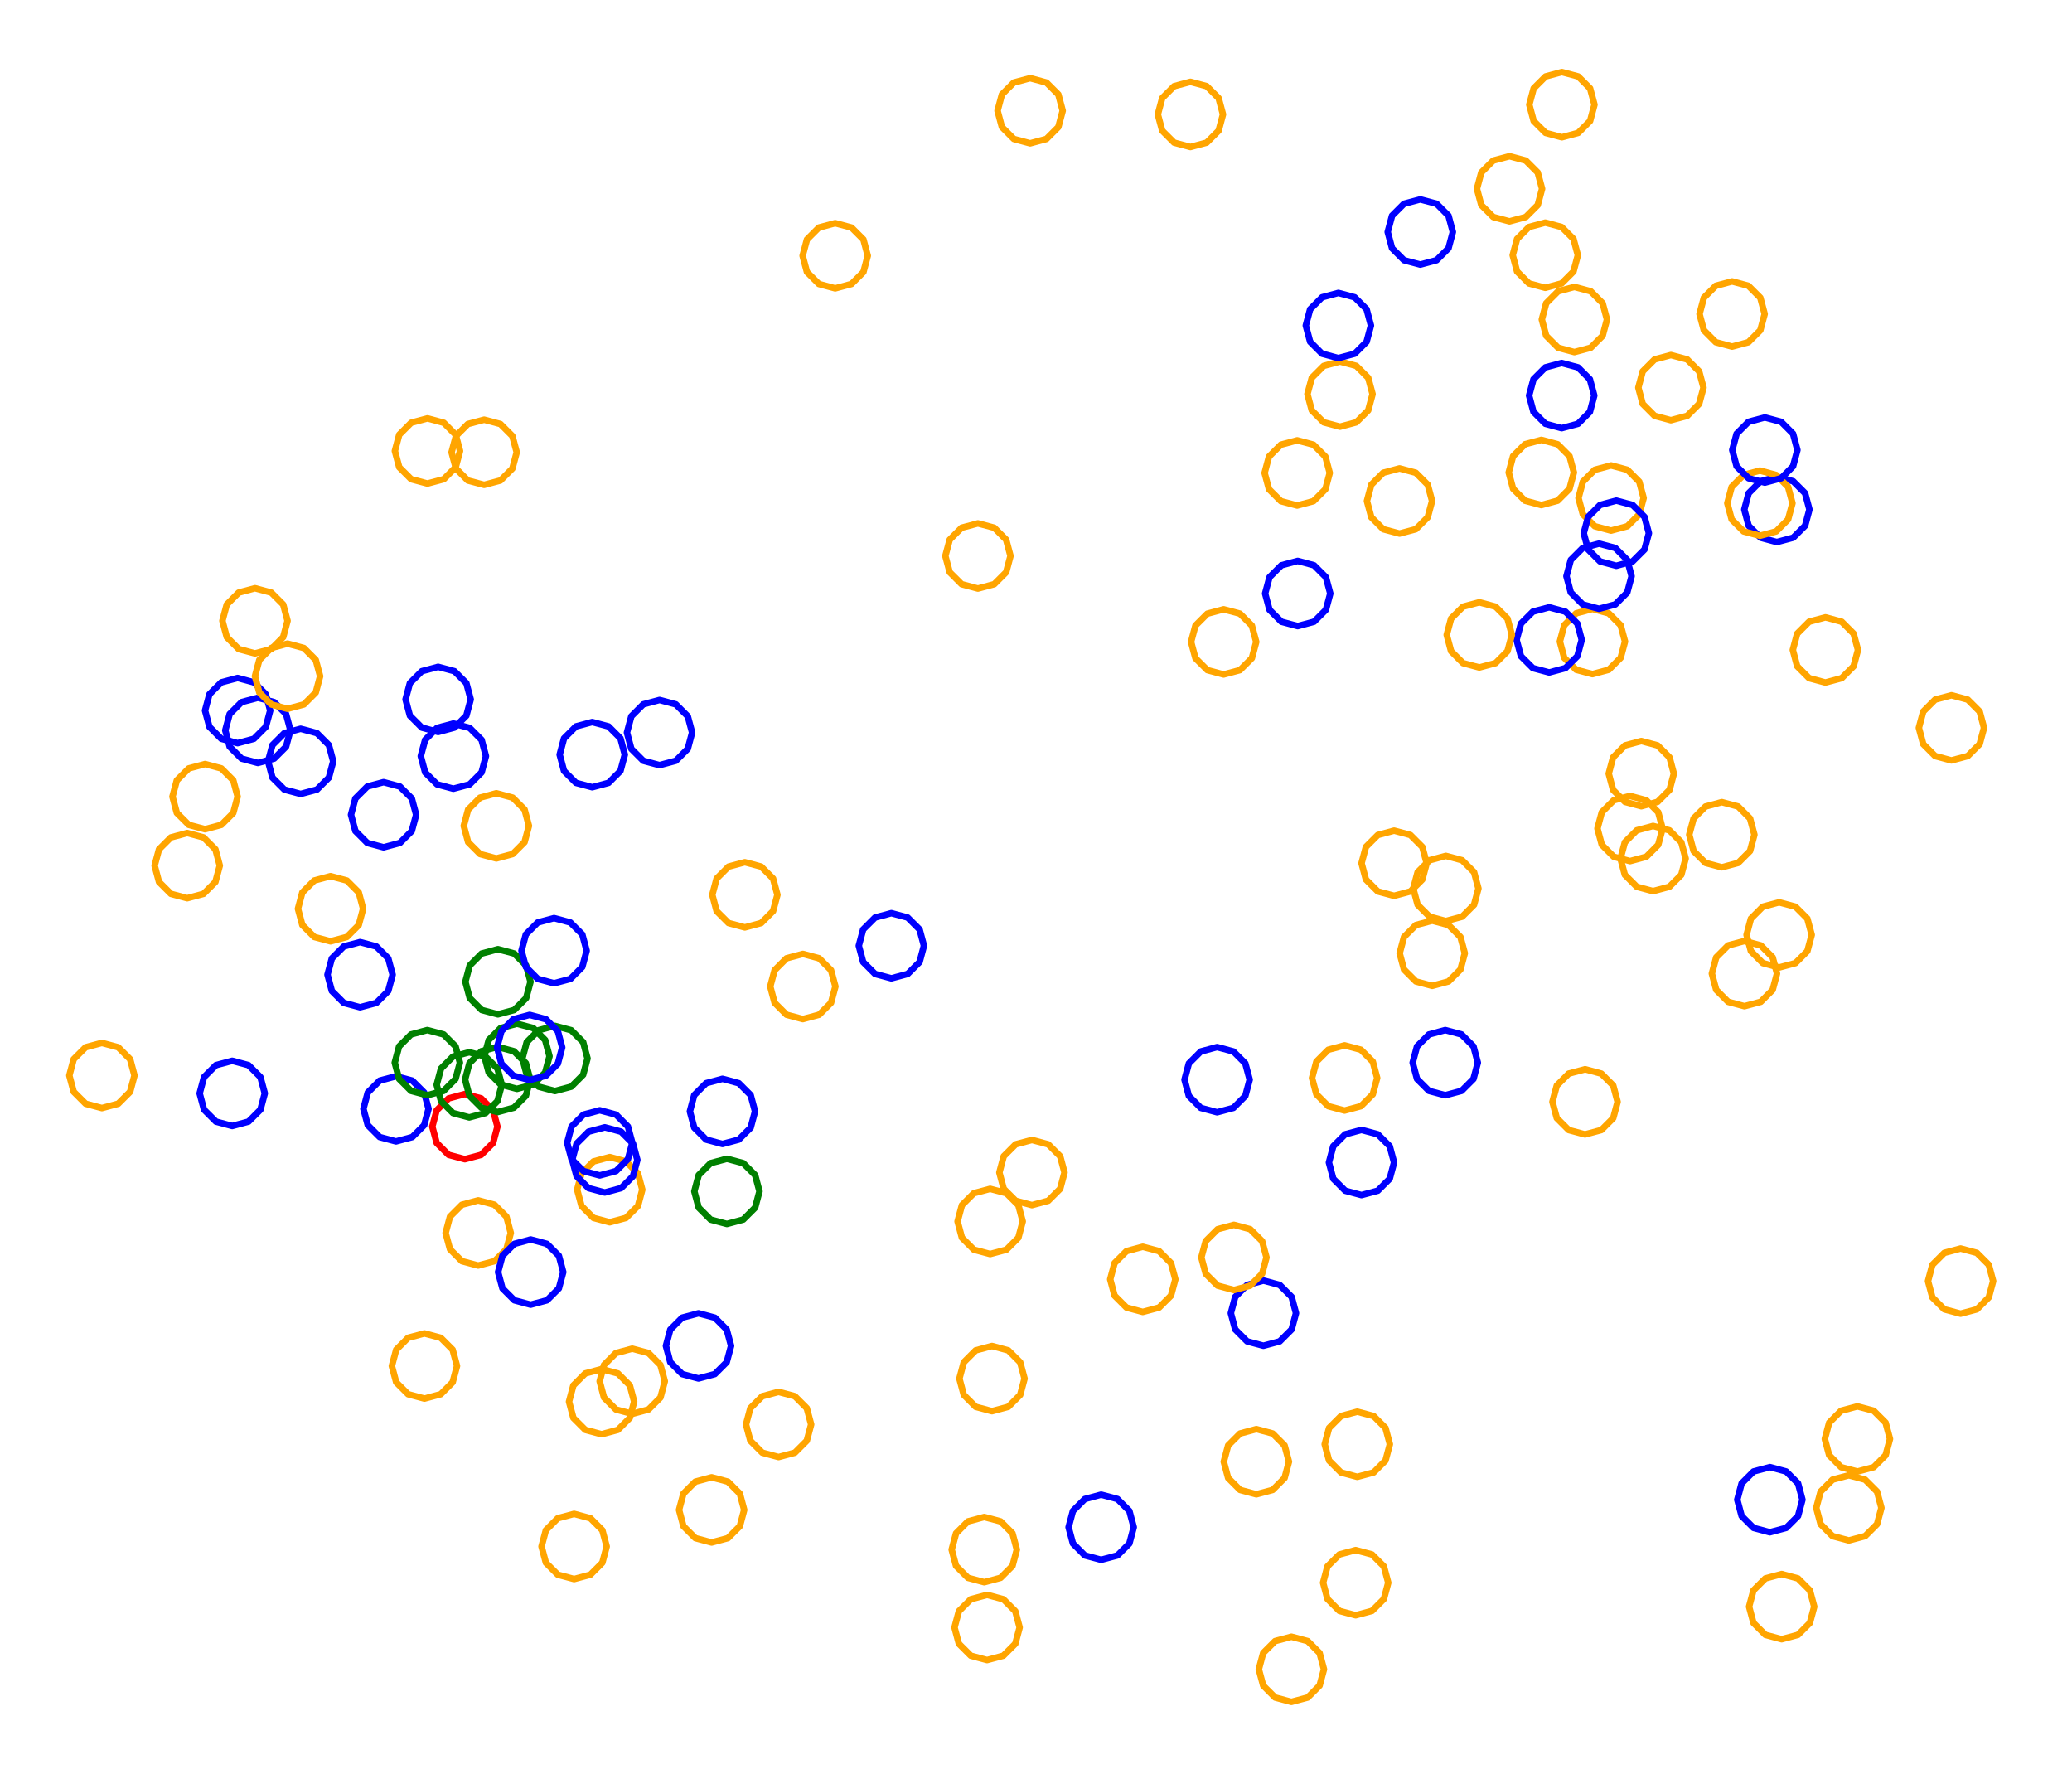 <?xml version="1.0" ?><!DOCTYPE svg  PUBLIC '-//W3C//DTD SVG 1.1//EN'  'http://www.w3.org/Graphics/SVG/1.1/DTD/svg11.dtd'><svg height="273.000" viewBox="-167.000 -133.000 318.000 273.000" width="318.000" xmlns="http://www.w3.org/2000/svg"><line fill="none" stroke="none" stroke-linecap="round" stroke-width="2.0" x1="0.0" x2="0.0" y1="0.0" y2="0.0"/><polygon fill="none" fill-rule="evenodd" points="0.0,0.0 0.0,0.0 0.0,0.0" stroke-linejoin="round"/><polyline fill="none" points="46.961,4.453 49.461,3.783 51.291,1.953 51.961,-0.547 51.291,-3.047 49.461,-4.877 46.961,-5.547 44.461,-4.877 42.631,-3.047 41.961,-0.547 42.631,1.953 44.461,3.783 46.961,4.453" stroke="#ffa500" stroke-linecap="round" stroke-linejoin="round"/><polyline fill="none" points="54.901,8.327 57.401,7.657 59.231,5.827 59.901,3.327 59.231,0.827 57.401,-1.003 54.901,-1.673 52.401,-1.003 50.571,0.827 49.901,3.327 50.571,5.827 52.401,7.657 54.901,8.327" stroke="#ffa500" stroke-linecap="round" stroke-linejoin="round"/><polyline fill="none" points="70.161,-88.839 72.661,-89.509 74.491,-91.339 75.161,-93.839 74.491,-96.339 72.661,-98.169 70.161,-98.839 67.661,-98.169 65.831,-96.339 65.161,-93.839 65.831,-91.339 67.661,-89.509 70.161,-88.839" stroke="#ffa500" stroke-linecap="round" stroke-linejoin="round"/><polyline fill="none" points="-16.913,-42.692 -14.413,-43.362 -12.583,-45.192 -11.913,-47.692 -12.583,-50.192 -14.413,-52.023 -16.913,-52.692 -19.413,-52.023 -21.243,-50.192 -21.913,-47.692 -21.243,-45.192 -19.413,-43.362 -16.913,-42.692" stroke="#ffa500" stroke-linecap="round" stroke-linejoin="round"/><polyline fill="none" points="-56.121,42.533 -53.621,41.863 -51.791,40.033 -51.121,37.533 -51.791,35.033 -53.621,33.203 -56.121,32.533 -58.621,33.203 -60.452,35.033 -61.121,37.533 -60.452,40.033 -58.621,41.863 -56.121,42.533" stroke="#00f" stroke-linecap="round" stroke-linejoin="round"/><polyline fill="none" points="-127.426,-15.934 -124.926,-16.603 -123.096,-18.434 -122.426,-20.934 -123.096,-23.434 -124.926,-25.264 -127.426,-25.934 -129.926,-25.264 -131.756,-23.434 -132.426,-20.934 -131.756,-18.434 -129.926,-16.603 -127.426,-15.934" stroke="#00f" stroke-linecap="round" stroke-linejoin="round"/><polyline fill="none" points="89.443,-68.522 91.943,-69.192 93.773,-71.022 94.443,-73.522 93.773,-76.022 91.943,-77.852 89.443,-78.522 86.943,-77.852 85.113,-76.022 84.443,-73.522 85.113,-71.022 86.943,-69.192 89.443,-68.522" stroke="#ffa500" stroke-linecap="round" stroke-linejoin="round"/><polyline fill="none" points="72.71,-111.938 75.21,-112.608 77.04,-114.438 77.71,-116.938 77.04,-119.438 75.21,-121.269 72.71,-121.938 70.21,-121.269 68.38,-119.438 67.71,-116.938 68.38,-114.438 70.21,-112.608 72.71,-111.938" stroke="#ffa500" stroke-linecap="round" stroke-linejoin="round"/><polyline fill="none" points="-130.532,-18.97 -128.032,-19.639 -126.202,-21.47 -125.532,-23.97 -126.202,-26.47 -128.032,-28.3 -130.532,-28.97 -133.032,-28.3 -134.862,-26.47 -135.532,-23.97 -134.862,-21.47 -133.032,-19.639 -130.532,-18.97" stroke="#00f" stroke-linecap="round" stroke-linejoin="round"/><polyline fill="none" points="-59.798,78.513 -57.298,77.843 -55.468,76.013 -54.798,73.513 -55.468,71.013 -57.298,69.183 -59.798,68.513 -62.298,69.183 -64.128,71.013 -64.798,73.513 -64.128,76.013 -62.298,77.843 -59.798,78.513" stroke="#00f" stroke-linecap="round" stroke-linejoin="round"/><polyline fill="none" points="133.9,68.573 136.4,67.903 138.23,66.073 138.9,63.573 138.23,61.073 136.4,59.243 133.9,58.573 131.4,59.243 129.57,61.073 128.9,63.573 129.57,66.073 131.4,67.903 133.9,68.573" stroke="#ffa500" stroke-linecap="round" stroke-linejoin="round"/><polyline fill="none" points="97.256,0.079 99.756,-0.591 101.586,-2.421 102.256,-4.921 101.586,-7.421 99.756,-9.251 97.256,-9.921 94.756,-9.251 92.926,-7.421 92.256,-4.921 92.926,-2.421 94.756,-0.591 97.256,0.079" stroke="#ffa500" stroke-linecap="round" stroke-linejoin="round"/><polyline fill="none" points="98.833,-79.821 101.333,-80.49 103.164,-82.321 103.833,-84.821 103.164,-87.321 101.333,-89.151 98.833,-89.821 96.333,-89.151 94.503,-87.321 93.833,-84.821 94.503,-82.321 96.333,-80.49 98.833,-79.821" stroke="#ffa500" stroke-linecap="round" stroke-linejoin="round"/><polyline fill="none" points="-30.197,17.115 -27.697,16.445 -25.867,14.615 -25.197,12.115 -25.867,9.615 -27.697,7.785 -30.197,7.115 -32.697,7.785 -34.527,9.615 -35.197,12.115 -34.527,14.615 -32.697,16.445 -30.197,17.115" stroke="#00f" stroke-linecap="round" stroke-linejoin="round"/><polyline fill="none" points="-15.508,121.721 -13.008,121.051 -11.178,119.221 -10.508,116.721 -11.178,114.221 -13.008,112.391 -15.508,111.721 -18.008,112.391 -19.838,114.221 -20.508,116.721 -19.838,119.221 -18.008,121.051 -15.508,121.721" stroke="#ffa500" stroke-linecap="round" stroke-linejoin="round"/><polyline fill="none" points="64.672,-99.032 67.172,-99.702 69.002,-101.532 69.672,-104.032 69.002,-106.532 67.172,-108.362 64.672,-109.032 62.172,-108.362 60.342,-106.532 59.672,-104.032 60.342,-101.532 62.172,-99.702 64.672,-99.032" stroke="#ffa500" stroke-linecap="round" stroke-linejoin="round"/><polyline fill="none" points="-90.579,22.642 -88.079,21.972 -86.249,20.142 -85.579,17.642 -86.249,15.142 -88.079,13.312 -90.579,12.642 -93.079,13.312 -94.909,15.142 -95.579,17.642 -94.909,20.142 -93.079,21.972 -90.579,22.642" stroke="#008000" stroke-linecap="round" stroke-linejoin="round"/><polyline fill="none" points="77.4,-29.565 79.9,-30.235 81.731,-32.065 82.4,-34.565 81.731,-37.065 79.9,-38.895 77.4,-39.565 74.9,-38.895 73.07,-37.065 72.4,-34.565 73.07,-32.065 74.9,-30.235 77.4,-29.565" stroke="#ffa500" stroke-linecap="round" stroke-linejoin="round"/><polyline fill="none" points="-97.42,-11.98 -94.92,-12.65 -93.09,-14.48 -92.42,-16.98 -93.09,-19.48 -94.92,-21.31 -97.42,-21.98 -99.92,-21.31 -101.75,-19.48 -102.42,-16.98 -101.75,-14.48 -99.92,-12.65 -97.42,-11.98" stroke="#00f" stroke-linecap="round" stroke-linejoin="round"/><polyline fill="none" points="50.977,-92.404 53.477,-93.073 55.308,-94.904 55.977,-97.404 55.308,-99.904 53.477,-101.734 50.977,-102.404 48.477,-101.734 46.647,-99.904 45.977,-97.404 46.647,-94.904 48.477,-93.073 50.977,-92.404" stroke="#00f" stroke-linecap="round" stroke-linejoin="round"/><polyline fill="none" points="113.153,-28.273 115.653,-28.943 117.483,-30.773 118.153,-33.273 117.483,-35.773 115.653,-37.603 113.153,-38.273 110.653,-37.603 108.823,-35.773 108.153,-33.273 108.823,-30.773 110.653,-28.943 113.153,-28.273" stroke="#ffa500" stroke-linecap="round" stroke-linejoin="round"/><polyline fill="none" points="84.897,-9.292 87.397,-9.961 89.228,-11.792 89.897,-14.292 89.228,-16.792 87.397,-18.622 84.897,-19.292 82.397,-18.622 80.567,-16.792 79.897,-14.292 80.567,-11.792 82.397,-9.961 84.897,-9.292" stroke="#ffa500" stroke-linecap="round" stroke-linejoin="round"/><polyline fill="none" points="74.631,-78.975 77.131,-79.644 78.961,-81.475 79.631,-83.975 78.961,-86.475 77.131,-88.305 74.631,-88.975 72.131,-88.305 70.301,-86.475 69.631,-83.975 70.301,-81.475 72.131,-79.644 74.631,-78.975" stroke="#ffa500" stroke-linecap="round" stroke-linejoin="round"/><polyline fill="none" points="26.903,73.493 29.403,72.823 31.233,70.993 31.903,68.493 31.233,65.993 29.403,64.163 26.903,63.493 24.403,64.163 22.573,65.993 21.903,68.493 22.573,70.993 24.403,72.823 26.903,73.493" stroke="#00f" stroke-linecap="round" stroke-linejoin="round"/><polyline fill="none" points="78.409,-39.586 80.909,-40.256 82.74,-42.086 83.409,-44.586 82.74,-47.086 80.909,-48.916 78.409,-49.586 75.909,-48.916 74.079,-47.086 73.409,-44.586 74.079,-42.086 75.909,-40.256 78.409,-39.586" stroke="#00f" stroke-linecap="round" stroke-linejoin="round"/><polyline fill="none" points="105.704,-49.825 108.204,-50.495 110.034,-52.325 110.704,-54.825 110.034,-57.325 108.204,-59.155 105.704,-59.825 103.204,-59.155 101.374,-57.325 100.704,-54.825 101.374,-52.325 103.204,-50.495 105.704,-49.825" stroke="#00f" stroke-linecap="round" stroke-linejoin="round"/><polyline fill="none" points="76.261,41.066 78.761,40.396 80.591,38.566 81.261,36.066 80.591,33.566 78.761,31.736 76.261,31.066 73.761,31.736 71.931,33.566 71.261,36.066 71.931,38.566 73.761,40.396 76.261,41.066" stroke="#ffa500" stroke-linecap="round" stroke-linejoin="round"/><polyline fill="none" points="100.728,21.389 103.228,20.72 105.058,18.889 105.728,16.389 105.058,13.889 103.228,12.059 100.728,11.389 98.228,12.059 96.398,13.889 95.728,16.389 96.398,18.889 98.228,20.72 100.728,21.389" stroke="#ffa500" stroke-linecap="round" stroke-linejoin="round"/><polyline fill="none" points="20.799,-29.508 23.299,-30.178 25.129,-32.008 25.799,-34.508 25.129,-37.008 23.299,-38.838 20.799,-39.508 18.299,-38.838 16.469,-37.008 15.799,-34.508 16.469,-32.008 18.299,-30.178 20.799,-29.508" stroke="#ffa500" stroke-linecap="round" stroke-linejoin="round"/><polyline fill="none" points="83.168,-0.872 85.668,-1.542 87.498,-3.372 88.168,-5.872 87.498,-8.372 85.668,-10.202 83.168,-10.872 80.668,-10.202 78.838,-8.372 78.168,-5.872 78.838,-3.372 80.668,-1.542 83.168,-0.872" stroke="#ffa500" stroke-linecap="round" stroke-linejoin="round"/><polyline fill="none" points="-73.422,54.547 -70.922,53.877 -69.092,52.047 -68.422,49.547 -69.092,47.047 -70.922,45.217 -73.422,44.547 -75.922,45.217 -77.752,47.047 -78.422,49.547 -77.752,52.047 -75.922,53.877 -73.422,54.547" stroke="#ffa500" stroke-linecap="round" stroke-linejoin="round"/><polyline fill="none" points="32.165,-36.931 34.665,-37.601 36.495,-39.431 37.165,-41.931 36.495,-44.431 34.665,-46.261 32.165,-46.931 29.665,-46.261 27.835,-44.431 27.165,-41.931 27.835,-39.431 29.665,-37.601 32.165,-36.931" stroke="#00f" stroke-linecap="round" stroke-linejoin="round"/><polyline fill="none" points="-116.27,11.437 -113.77,10.768 -111.94,8.937 -111.27,6.437 -111.94,3.937 -113.77,2.107 -116.27,1.437 -118.77,2.107 -120.601,3.937 -121.27,6.437 -120.601,8.937 -118.77,10.768 -116.27,11.437" stroke="#ffa500" stroke-linecap="round" stroke-linejoin="round"/><polyline fill="none" points="-93.609,61.185 -91.109,60.515 -89.279,58.685 -88.609,56.185 -89.279,53.685 -91.109,51.855 -93.609,51.185 -96.109,51.855 -97.939,53.685 -98.609,56.185 -97.939,58.685 -96.109,60.515 -93.609,61.185" stroke="#ffa500" stroke-linecap="round" stroke-linejoin="round"/><polyline fill="none" points="118.064,92.795 120.564,92.125 122.394,90.295 123.064,87.795 122.394,85.295 120.564,83.465 118.064,82.795 115.564,83.465 113.734,85.295 113.064,87.795 113.734,90.295 115.564,92.125 118.064,92.795" stroke="#ffa500" stroke-linecap="round" stroke-linejoin="round"/><polyline fill="none" points="-95.654,44.871 -93.154,44.201 -91.324,42.371 -90.654,39.871 -91.324,37.371 -93.154,35.541 -95.654,34.871 -98.154,35.541 -99.984,37.371 -100.654,39.871 -99.984,42.371 -98.154,44.201 -95.654,44.871" stroke="#f00" stroke-linecap="round" stroke-linejoin="round"/><polyline fill="none" points="38.656,-67.529 41.156,-68.199 42.986,-70.029 43.656,-72.529 42.986,-75.029 41.156,-76.859 38.656,-77.529 36.156,-76.859 34.326,-75.029 33.656,-72.529 34.326,-70.029 36.156,-68.199 38.656,-67.529" stroke="#ffa500" stroke-linecap="round" stroke-linejoin="round"/><polyline fill="none" points="103.098,-50.79 105.598,-51.46 107.428,-53.29 108.098,-55.79 107.428,-58.29 105.598,-60.12 103.098,-60.79 100.598,-60.12 98.768,-58.29 98.098,-55.79 98.768,-53.29 100.598,-51.46 103.098,-50.79" stroke="#ffa500" stroke-linecap="round" stroke-linejoin="round"/><polyline fill="none" points="132.498,-16.321 134.998,-16.991 136.828,-18.821 137.498,-21.321 136.828,-23.821 134.998,-25.651 132.498,-26.321 129.998,-25.651 128.168,-23.821 127.498,-21.321 128.168,-18.821 129.998,-16.991 132.498,-16.321" stroke="#ffa500" stroke-linecap="round" stroke-linejoin="round"/><polyline fill="none" points="-74.181,49.977 -71.681,49.307 -69.851,47.477 -69.181,44.977 -69.851,42.477 -71.681,40.646 -74.181,39.977 -76.681,40.646 -78.511,42.477 -79.181,44.977 -78.511,47.477 -76.681,49.307 -74.181,49.977" stroke="#00f" stroke-linecap="round" stroke-linejoin="round"/><polyline fill="none" points="80.258,-51.584 82.758,-52.254 84.588,-54.084 85.258,-56.584 84.588,-59.084 82.758,-60.914 80.258,-61.584 77.758,-60.914 75.928,-59.084 75.258,-56.584 75.928,-54.084 77.758,-52.254 80.258,-51.584" stroke="#ffa500" stroke-linecap="round" stroke-linejoin="round"/><polyline fill="none" points="106.053,15.45 108.553,14.78 110.383,12.95 111.053,10.45 110.383,7.95 108.553,6.12 106.053,5.45 103.553,6.12 101.723,7.95 101.053,10.45 101.723,12.95 103.553,14.78 106.053,15.45" stroke="#ffa500" stroke-linecap="round" stroke-linejoin="round"/><polyline fill="none" points="116.75,103.37 119.25,102.7 121.08,100.87 121.75,98.37 121.08,95.87 119.25,94.04 116.75,93.37 114.25,94.04 112.419,95.87 111.75,98.37 112.419,100.87 114.25,102.7 116.75,103.37" stroke="#ffa500" stroke-linecap="round" stroke-linejoin="round"/><polyline fill="none" points="31.196,128.139 33.696,127.469 35.526,125.639 36.196,123.139 35.526,120.639 33.696,118.809 31.196,118.139 28.696,118.809 26.866,120.639 26.196,123.139 26.866,125.639 28.696,127.469 31.196,128.139" stroke="#ffa500" stroke-linecap="round" stroke-linejoin="round"/><polyline fill="none" points="-76.106,-12.207 -73.606,-12.877 -71.776,-14.707 -71.106,-17.207 -71.776,-19.707 -73.606,-21.537 -76.106,-22.207 -78.606,-21.537 -80.437,-19.707 -81.106,-17.207 -80.437,-14.707 -78.606,-12.877 -76.106,-12.207" stroke="#00f" stroke-linecap="round" stroke-linejoin="round"/><polyline fill="none" points="-131.36,39.771 -128.86,39.101 -127.03,37.271 -126.36,34.771 -127.03,32.271 -128.86,30.441 -131.36,29.771 -133.86,30.441 -135.69,32.271 -136.36,34.771 -135.69,37.271 -133.86,39.101 -131.36,39.771" stroke="#00f" stroke-linecap="round" stroke-linejoin="round"/><polyline fill="none" points="106.44,118.525 108.94,117.855 110.77,116.025 111.44,113.525 110.77,111.025 108.94,109.195 106.44,108.525 103.94,109.195 102.11,111.025 101.44,113.525 102.11,116.025 103.94,117.855 106.44,118.525" stroke="#ffa500" stroke-linecap="round" stroke-linejoin="round"/><polyline fill="none" points="-14.757,83.533 -12.257,82.863 -10.426,81.033 -9.757,78.533 -10.426,76.033 -12.257,74.203 -14.757,73.533 -17.257,74.203 -19.087,76.033 -19.757,78.533 -19.087,81.033 -17.257,82.863 -14.757,83.533" stroke="#ffa500" stroke-linecap="round" stroke-linejoin="round"/><polyline fill="none" points="-65.776,-15.596 -63.276,-16.266 -61.446,-18.096 -60.776,-20.596 -61.446,-23.096 -63.276,-24.926 -65.776,-25.596 -68.276,-24.926 -70.106,-23.096 -70.776,-20.596 -70.106,-18.096 -68.276,-16.266 -65.776,-15.596" stroke="#00f" stroke-linecap="round" stroke-linejoin="round"/><polyline fill="none" points="86.705,3.735 89.205,3.065 91.035,1.235 91.705,-1.265 91.035,-3.765 89.205,-5.595 86.705,-6.265 84.205,-5.595 82.375,-3.765 81.705,-1.265 82.375,1.235 84.205,3.065 86.705,3.735" stroke="#ffa500" stroke-linecap="round" stroke-linejoin="round"/><polyline fill="none" points="54.81,35.056 57.31,34.386 59.14,32.556 59.81,30.056 59.14,27.556 57.31,25.726 54.81,25.056 52.31,25.726 50.48,27.556 49.81,30.056 50.48,32.556 52.31,34.386 54.81,35.056" stroke="#00f" stroke-linecap="round" stroke-linejoin="round"/><polyline fill="none" points="41.309,93.608 43.809,92.938 45.639,91.108 46.309,88.608 45.639,86.108 43.809,84.278 41.309,83.608 38.809,84.278 36.979,86.108 36.309,88.608 36.979,91.108 38.809,92.938 41.309,93.608" stroke="#ffa500" stroke-linecap="round" stroke-linejoin="round"/><polyline fill="none" points="-52.683,9.302 -50.183,8.632 -48.353,6.802 -47.683,4.302 -48.353,1.802 -50.183,-0.028 -52.683,-0.698 -55.183,-0.028 -57.014,1.802 -57.683,4.302 -57.014,6.802 -55.183,8.632 -52.683,9.302" stroke="#ffa500" stroke-linecap="round" stroke-linejoin="round"/><polyline fill="none" points="8.388,68.304 10.888,67.634 12.718,65.804 13.388,63.304 12.718,60.804 10.888,58.974 8.388,58.304 5.888,58.974 4.058,60.804 3.388,63.304 4.058,65.804 5.888,67.634 8.388,68.304" stroke="#ffa500" stroke-linecap="round" stroke-linejoin="round"/><polyline fill="none" points="22.374,64.942 24.874,64.272 26.704,62.442 27.374,59.942 26.704,57.442 24.874,55.612 22.374,54.942 19.874,55.612 18.044,57.442 17.374,59.942 18.044,62.442 19.874,64.272 22.374,64.942" stroke="#ffa500" stroke-linecap="round" stroke-linejoin="round"/><polyline fill="none" points="41.955,50.375 44.455,49.705 46.285,47.875 46.955,45.375 46.285,42.875 44.455,41.045 41.955,40.375 39.455,41.045 37.625,42.875 36.955,45.375 37.625,47.875 39.455,49.705 41.955,50.375" stroke="#00f" stroke-linecap="round" stroke-linejoin="round"/><polyline fill="none" points="-15.941,109.774 -13.441,109.104 -11.611,107.274 -10.941,104.774 -11.611,102.274 -13.441,100.443 -15.941,99.774 -18.441,100.443 -20.271,102.274 -20.941,104.774 -20.271,107.274 -18.441,109.104 -15.941,109.774" stroke="#ffa500" stroke-linecap="round" stroke-linejoin="round"/><polyline fill="none" points="-74.956,47.36 -72.456,46.691 -70.626,44.86 -69.956,42.36 -70.626,39.86 -72.456,38.03 -74.956,37.36 -77.456,38.03 -79.287,39.86 -79.956,42.36 -79.287,44.86 -77.456,46.691 -74.956,47.36" stroke="#00f" stroke-linecap="round" stroke-linejoin="round"/><polyline fill="none" points="-78.889,109.29 -76.389,108.62 -74.559,106.79 -73.889,104.29 -74.559,101.79 -76.389,99.96 -78.889,99.29 -81.389,99.96 -83.219,101.79 -83.889,104.29 -83.219,106.79 -81.389,108.62 -78.889,109.29" stroke="#ffa500" stroke-linecap="round" stroke-linejoin="round"/><polyline fill="none" points="25.82,96.286 28.32,95.616 30.151,93.786 30.82,91.286 30.151,88.786 28.32,86.956 25.82,86.286 23.32,86.956 21.49,88.786 20.82,91.286 21.49,93.786 23.32,95.616 25.82,96.286" stroke="#ffa500" stroke-linecap="round" stroke-linejoin="round"/><polyline fill="none" points="-81.831,34.409 -79.331,33.739 -77.501,31.909 -76.831,29.409 -77.501,26.909 -79.331,25.079 -81.831,24.409 -84.331,25.079 -86.161,26.909 -86.831,29.409 -86.161,31.909 -84.331,33.739 -81.831,34.409" stroke="#008000" stroke-linecap="round" stroke-linejoin="round"/><polyline fill="none" points="-81.965,17.875 -79.465,17.205 -77.635,15.375 -76.965,12.875 -77.635,10.375 -79.465,8.544 -81.965,7.875 -84.465,8.544 -86.295,10.375 -86.965,12.875 -86.295,15.375 -84.465,17.205 -81.965,17.875" stroke="#00f" stroke-linecap="round" stroke-linejoin="round"/><polyline fill="none" points="2,106.339 4.5,105.669 6.33,103.839 7,101.339 6.33,98.839 4.5,97.009 2,96.339 -0.5,97.009 -2.33,98.839 -3,101.339 -2.33,103.839 -0.5,105.669 2,106.339" stroke="#00f" stroke-linecap="round" stroke-linejoin="round"/><polyline fill="none" points="-106.227,42.141 -103.727,41.471 -101.897,39.641 -101.227,37.141 -101.897,34.641 -103.727,32.811 -106.227,32.141 -108.727,32.811 -110.557,34.641 -111.227,37.141 -110.557,39.641 -108.727,41.471 -106.227,42.141" stroke="#00f" stroke-linecap="round" stroke-linejoin="round"/><polyline fill="none" points="41.062,114.848 43.562,114.178 45.392,112.348 46.062,109.848 45.392,107.348 43.562,105.518 41.062,104.848 38.562,105.518 36.732,107.348 36.062,109.848 36.732,112.348 38.562,114.178 41.062,114.848" stroke="#ffa500" stroke-linecap="round" stroke-linejoin="round"/><polyline fill="none" points="-69.97,83.943 -67.47,83.273 -65.64,81.443 -64.97,78.943 -65.64,76.443 -67.47,74.613 -69.97,73.943 -72.47,74.613 -74.3,76.443 -74.97,78.943 -74.3,81.443 -72.47,83.273 -69.97,83.943" stroke="#ffa500" stroke-linecap="round" stroke-linejoin="round"/><polyline fill="none" points="32.084,-55.434 34.584,-56.104 36.414,-57.934 37.084,-60.434 36.414,-62.934 34.584,-64.764 32.084,-65.434 29.584,-64.764 27.754,-62.934 27.084,-60.434 27.754,-57.934 29.584,-56.104 32.084,-55.434" stroke="#ffa500" stroke-linecap="round" stroke-linejoin="round"/><polyline fill="none" points="-57.784,103.68 -55.284,103.01 -53.454,101.18 -52.784,98.68 -53.454,96.18 -55.284,94.35 -57.784,93.68 -60.284,94.35 -62.114,96.18 -62.784,98.68 -62.114,101.18 -60.284,103.01 -57.784,103.68" stroke="#ffa500" stroke-linecap="round" stroke-linejoin="round"/><polyline fill="none" points="52.81,18.266 55.31,17.596 57.141,15.766 57.81,13.266 57.141,10.766 55.31,8.936 52.81,8.266 50.31,8.936 48.48,10.766 47.81,13.266 48.48,15.766 50.31,17.596 52.81,18.266" stroke="#ffa500" stroke-linecap="round" stroke-linejoin="round"/><polyline fill="none" points="-101.415,35.054 -98.915,34.385 -97.085,32.554 -96.415,30.054 -97.085,27.554 -98.915,25.724 -101.415,25.054 -103.915,25.724 -105.745,27.554 -106.415,30.054 -105.745,32.554 -103.915,34.385 -101.415,35.054" stroke="#008000" stroke-linecap="round" stroke-linejoin="round"/><polyline fill="none" points="-85.556,67.189 -83.056,66.519 -81.226,64.689 -80.556,62.189 -81.226,59.689 -83.056,57.859 -85.556,57.189 -88.056,57.859 -89.886,59.689 -90.556,62.189 -89.886,64.689 -88.056,66.519 -85.556,67.189" stroke="#00f" stroke-linecap="round" stroke-linejoin="round"/><polyline fill="none" points="-101.861,81.601 -99.361,80.931 -97.531,79.101 -96.861,76.601 -97.531,74.101 -99.361,72.271 -101.861,71.601 -104.361,72.271 -106.191,74.101 -106.861,76.601 -106.191,79.101 -104.361,80.931 -101.861,81.601" stroke="#ffa500" stroke-linecap="round" stroke-linejoin="round"/><polyline fill="none" points="104.627,102.114 107.127,101.444 108.957,99.614 109.627,97.114 108.957,94.614 107.127,92.784 104.627,92.114 102.127,92.784 100.297,94.614 99.627,97.114 100.297,99.614 102.127,101.444 104.627,102.114" stroke="#00f" stroke-linecap="round" stroke-linejoin="round"/><polyline fill="none" points="-127.866,-32.742 -125.366,-33.412 -123.536,-35.242 -122.866,-37.742 -123.536,-40.242 -125.366,-42.072 -127.866,-42.742 -130.366,-42.072 -132.196,-40.242 -132.866,-37.742 -132.196,-35.242 -130.366,-33.412 -127.866,-32.742" stroke="#ffa500" stroke-linecap="round" stroke-linejoin="round"/><polyline fill="none" points="-74.67,87.07 -72.17,86.4 -70.34,84.57 -69.67,82.07 -70.34,79.57 -72.17,77.74 -74.67,77.07 -77.17,77.74 -79,79.57 -79.67,82.07 -79,84.57 -77.17,86.4 -74.67,87.07" stroke="#ffa500" stroke-linecap="round" stroke-linejoin="round"/><polyline fill="none" points="-151.36,37.025 -148.86,36.355 -147.03,34.525 -146.36,32.025 -147.03,29.525 -148.86,27.695 -151.36,27.025 -153.86,27.695 -155.69,29.525 -156.36,32.025 -155.69,34.525 -153.86,36.355 -151.36,37.025" stroke="#ffa500" stroke-linecap="round" stroke-linejoin="round"/><polyline fill="none" points="-87.663,34.077 -85.163,33.407 -83.333,31.577 -82.663,29.077 -83.333,26.577 -85.163,24.747 -87.663,24.077 -90.163,24.747 -91.993,26.577 -92.663,29.077 -91.993,31.577 -90.163,33.407 -87.663,34.077" stroke="#008000" stroke-linecap="round" stroke-linejoin="round"/><polyline fill="none" points="-122.869,-24.24 -120.369,-24.91 -118.539,-26.74 -117.869,-29.24 -118.539,-31.74 -120.369,-33.57 -122.869,-34.24 -125.369,-33.57 -127.2,-31.74 -127.869,-29.24 -127.2,-26.74 -125.369,-24.91 -122.869,-24.24" stroke="#ffa500" stroke-linecap="round" stroke-linejoin="round"/><polyline fill="none" points="-99.758,-20.684 -97.258,-21.354 -95.428,-23.184 -94.758,-25.684 -95.428,-28.184 -97.258,-30.014 -99.758,-30.684 -102.258,-30.014 -104.088,-28.184 -104.758,-25.684 -104.088,-23.184 -102.258,-21.354 -99.758,-20.684" stroke="#00f" stroke-linecap="round" stroke-linejoin="round"/><polyline fill="none" points="38.406,-78.055 40.906,-78.725 42.736,-80.555 43.406,-83.055 42.736,-85.555 40.906,-87.386 38.406,-88.055 35.906,-87.386 34.076,-85.555 33.406,-83.055 34.076,-80.555 35.906,-78.725 38.406,-78.055" stroke="#00f" stroke-linecap="round" stroke-linejoin="round"/><polyline fill="none" points="-111.74,21.555 -109.24,20.885 -107.41,19.055 -106.74,16.555 -107.41,14.055 -109.24,12.225 -111.74,11.555 -114.24,12.225 -116.071,14.055 -116.74,16.555 -116.071,19.055 -114.24,20.885 -111.74,21.555" stroke="#00f" stroke-linecap="round" stroke-linejoin="round"/><polyline fill="none" points="-15.038,59.419 -12.538,58.749 -10.708,56.919 -10.038,54.419 -10.708,51.919 -12.538,50.089 -15.038,49.419 -17.538,50.089 -19.368,51.919 -20.038,54.419 -19.368,56.919 -17.538,58.749 -15.038,59.419" stroke="#ffa500" stroke-linecap="round" stroke-linejoin="round"/><polyline fill="none" points="-55.438,54.806 -52.938,54.136 -51.108,52.306 -50.438,49.806 -51.108,47.306 -52.938,45.475 -55.438,44.806 -57.938,45.475 -59.769,47.306 -60.438,49.806 -59.769,52.306 -57.938,54.136 -55.438,54.806" stroke="#008000" stroke-linecap="round" stroke-linejoin="round"/><polyline fill="none" points="39.362,37.404 41.862,36.734 43.692,34.904 44.362,32.404 43.692,29.904 41.862,28.074 39.362,27.404 36.862,28.074 35.032,29.904 34.362,32.404 35.032,34.904 36.862,36.734 39.362,37.404" stroke="#ffa500" stroke-linecap="round" stroke-linejoin="round"/><polyline fill="none" points="-8.902,-111.006 -6.402,-111.676 -4.572,-113.506 -3.902,-116.006 -4.572,-118.506 -6.402,-120.336 -8.902,-121.006 -11.402,-120.336 -13.232,-118.506 -13.902,-116.006 -13.232,-113.506 -11.402,-111.676 -8.902,-111.006" stroke="#ffa500" stroke-linecap="round" stroke-linejoin="round"/><polyline fill="none" points="-47.508,90.57 -45.008,89.9 -43.178,88.07 -42.508,85.57 -43.178,83.07 -45.008,81.24 -47.508,80.57 -50.008,81.24 -51.838,83.07 -52.508,85.57 -51.838,88.07 -50.008,89.9 -47.508,90.57" stroke="#ffa500" stroke-linecap="round" stroke-linejoin="round"/><polyline fill="none" points="69.551,-55.504 72.051,-56.174 73.881,-58.004 74.551,-60.504 73.881,-63.004 72.051,-64.834 69.551,-65.504 67.051,-64.834 65.221,-63.004 64.551,-60.504 65.221,-58.004 67.051,-56.174 69.551,-55.504" stroke="#ffa500" stroke-linecap="round" stroke-linejoin="round"/><polyline fill="none" points="-38.818,-88.755 -36.318,-89.425 -34.488,-91.255 -33.818,-93.755 -34.488,-96.255 -36.318,-98.085 -38.818,-98.755 -41.318,-98.085 -43.148,-96.255 -43.818,-93.755 -43.148,-91.255 -41.318,-89.425 -38.818,-88.755" stroke="#ffa500" stroke-linecap="round" stroke-linejoin="round"/><polyline fill="none" points="70.756,-29.817 73.256,-30.487 75.087,-32.317 75.756,-34.817 75.087,-37.317 73.256,-39.147 70.756,-39.817 68.256,-39.147 66.426,-37.317 65.756,-34.817 66.426,-32.317 68.256,-30.487 70.756,-29.817" stroke="#00f" stroke-linecap="round" stroke-linejoin="round"/><polyline fill="none" points="103.858,-58.946 106.358,-59.615 108.188,-61.446 108.858,-63.946 108.188,-66.446 106.358,-68.276 103.858,-68.946 101.358,-68.276 99.527,-66.446 98.858,-63.946 99.527,-61.446 101.358,-59.615 103.858,-58.946" stroke="#00f" stroke-linecap="round" stroke-linejoin="round"/><polyline fill="none" points="-120.858,-11.177 -118.358,-11.847 -116.528,-13.677 -115.858,-16.177 -116.528,-18.677 -118.358,-20.507 -120.858,-21.177 -123.358,-20.507 -125.188,-18.677 -125.858,-16.177 -125.188,-13.677 -123.358,-11.847 -120.858,-11.177" stroke="#00f" stroke-linecap="round" stroke-linejoin="round"/><polyline fill="none" points="81.062,-46.187 83.562,-46.857 85.392,-48.687 86.062,-51.187 85.392,-53.687 83.562,-55.517 81.062,-56.187 78.562,-55.517 76.732,-53.687 76.062,-51.187 76.732,-48.687 78.562,-46.857 81.062,-46.187" stroke="#00f" stroke-linecap="round" stroke-linejoin="round"/><polyline fill="none" points="-92.695,-58.602 -90.195,-59.271 -88.365,-61.102 -87.695,-63.602 -88.365,-66.102 -90.195,-67.932 -92.695,-68.602 -95.195,-67.932 -97.025,-66.102 -97.695,-63.602 -97.025,-61.102 -95.195,-59.271 -92.695,-58.602" stroke="#ffa500" stroke-linecap="round" stroke-linejoin="round"/><polyline fill="none" points="-138.267,4.822 -135.767,4.152 -133.937,2.322 -133.267,-0.178 -133.937,-2.678 -135.767,-4.508 -138.267,-5.178 -140.767,-4.508 -142.597,-2.678 -143.267,-0.178 -142.597,2.322 -140.767,4.152 -138.267,4.822" stroke="#ffa500" stroke-linecap="round" stroke-linejoin="round"/><polyline fill="none" points="19.794,37.669 22.294,37 24.124,35.169 24.794,32.669 24.124,30.169 22.294,28.339 19.794,27.669 17.294,28.339 15.463,30.169 14.794,32.669 15.463,35.169 17.294,37 19.794,37.669" stroke="#00f" stroke-linecap="round" stroke-linejoin="round"/><polyline fill="none" points="-90.624,37.636 -88.124,36.967 -86.294,35.136 -85.624,32.636 -86.294,30.136 -88.124,28.306 -90.624,27.636 -93.124,28.306 -94.954,30.136 -95.624,32.636 -94.954,35.136 -93.124,36.967 -90.624,37.636" stroke="#008000" stroke-linecap="round" stroke-linejoin="round"/><polyline fill="none" points="60.034,-30.583 62.534,-31.253 64.364,-33.083 65.034,-35.583 64.364,-38.083 62.534,-39.913 60.034,-40.583 57.534,-39.913 55.704,-38.083 55.034,-35.583 55.704,-33.083 57.534,-31.253 60.034,-30.583" stroke="#ffa500" stroke-linecap="round" stroke-linejoin="round"/><polyline fill="none" points="15.699,-110.445 18.199,-111.114 20.029,-112.945 20.699,-115.445 20.029,-117.945 18.199,-119.775 15.699,-120.445 13.199,-119.775 11.369,-117.945 10.699,-115.445 11.369,-112.945 13.199,-111.114 15.699,-110.445" stroke="#ffa500" stroke-linecap="round" stroke-linejoin="round"/><polyline fill="none" points="-108.13,-2.987 -105.63,-3.657 -103.8,-5.487 -103.13,-7.987 -103.8,-10.487 -105.63,-12.317 -108.13,-12.987 -110.63,-12.317 -112.46,-10.487 -113.13,-7.987 -112.46,-5.487 -110.63,-3.657 -108.13,-2.987" stroke="#00f" stroke-linecap="round" stroke-linejoin="round"/><polyline fill="none" points="72.679,-67.302 75.179,-67.972 77.009,-69.802 77.679,-72.302 77.009,-74.802 75.179,-76.632 72.679,-77.302 70.179,-76.632 68.349,-74.802 67.679,-72.302 68.349,-69.802 70.179,-67.972 72.679,-67.302" stroke="#00f" stroke-linecap="round" stroke-linejoin="round"/><polyline fill="none" points="47.79,-51.129 50.29,-51.798 52.121,-53.629 52.79,-56.129 52.121,-58.629 50.29,-60.459 47.79,-61.129 45.29,-60.459 43.46,-58.629 42.79,-56.129 43.46,-53.629 45.29,-51.798 47.79,-51.129" stroke="#ffa500" stroke-linecap="round" stroke-linejoin="round"/><polyline fill="none" points="-135.53,-5.765 -133.03,-6.434 -131.2,-8.265 -130.53,-10.765 -131.2,-13.265 -133.03,-15.095 -135.53,-15.765 -138.03,-15.095 -139.86,-13.265 -140.53,-10.765 -139.86,-8.265 -138.03,-6.434 -135.53,-5.765" stroke="#ffa500" stroke-linecap="round" stroke-linejoin="round"/><polyline fill="none" points="-94.984,38.456 -92.484,37.786 -90.654,35.956 -89.984,33.456 -90.654,30.956 -92.484,29.126 -94.984,28.456 -97.484,29.126 -99.314,30.956 -99.984,33.456 -99.314,35.956 -97.484,37.786 -94.984,38.456" stroke="#008000" stroke-linecap="round" stroke-linejoin="round"/><polyline fill="none" points="-43.786,23.369 -41.286,22.699 -39.456,20.869 -38.786,18.369 -39.456,15.869 -41.286,14.039 -43.786,13.369 -46.286,14.039 -48.117,15.869 -48.786,18.369 -48.117,20.869 -46.286,22.699 -43.786,23.369" stroke="#ffa500" stroke-linecap="round" stroke-linejoin="round"/><polyline fill="none" points="-101.396,-58.802 -98.896,-59.471 -97.066,-61.302 -96.396,-63.802 -97.066,-66.302 -98.896,-68.132 -101.396,-68.802 -103.896,-68.132 -105.726,-66.302 -106.396,-63.802 -105.726,-61.302 -103.896,-59.471 -101.396,-58.802" stroke="#ffa500" stroke-linecap="round" stroke-linejoin="round"/><polyline fill="none" points="-85.716,32.721 -83.216,32.052 -81.386,30.221 -80.716,27.721 -81.386,25.221 -83.216,23.391 -85.716,22.721 -88.216,23.391 -90.046,25.221 -90.716,27.721 -90.046,30.221 -88.216,32.052 -85.716,32.721" stroke="#00f" stroke-linecap="round" stroke-linejoin="round"/><polyline fill="none" points="-8.624,51.916 -6.124,51.246 -4.293,49.416 -3.624,46.916 -4.293,44.416 -6.124,42.586 -8.624,41.916 -11.124,42.586 -12.954,44.416 -13.624,46.916 -12.954,49.416 -11.124,51.246 -8.624,51.916" stroke="#ffa500" stroke-linecap="round" stroke-linejoin="round"/><polyline fill="none" points="-90.823,-1.283 -88.323,-1.953 -86.493,-3.783 -85.823,-6.283 -86.493,-8.783 -88.323,-10.613 -90.823,-11.283 -93.323,-10.613 -95.153,-8.783 -95.823,-6.283 -95.153,-3.783 -93.323,-1.953 -90.823,-1.283" stroke="#ffa500" stroke-linecap="round" stroke-linejoin="round"/></svg>